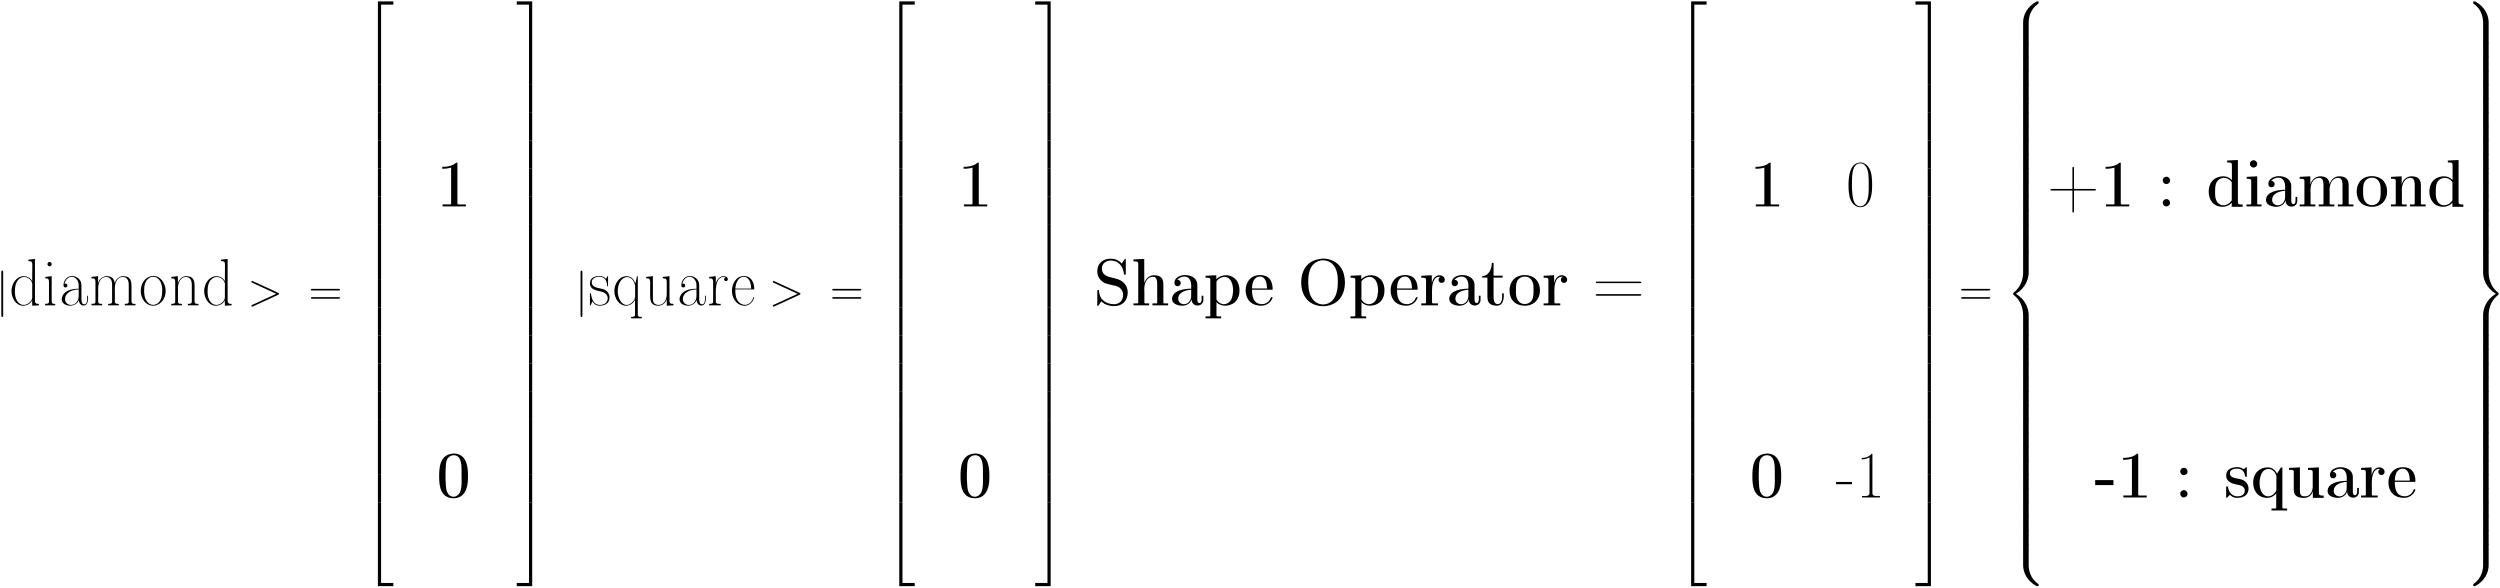 <?xml version="1.0" encoding="UTF-8"?>
<svg xmlns="http://www.w3.org/2000/svg" xmlns:xlink="http://www.w3.org/1999/xlink" width="1335pt" height="314pt" viewBox="0 0 1335 314" version="1.1">
<defs>
<g>
<symbol overflow="visible" id="glyph0-0">
<path style="stroke:none;" d="M 3.938 -17.688 C 3.938 -18.141 3.938 -18.578 3.438 -18.578 C 2.953 -18.578 2.953 -18.141 2.953 -17.688 L 2.953 5.297 C 2.953 5.75 2.953 6.188 3.438 6.188 C 3.938 6.188 3.938 5.75 3.938 5.297 Z M 3.938 -17.688 "/>
</symbol>
<symbol overflow="visible" id="glyph1-0">
<path style="stroke:none;" d="M 10.5 -24.422 L 10.5 -23.641 L 10.891 -23.641 C 12 -23.641 12.609 -23.312 12.609 -21.953 L 12.562 -12.859 C 11.891 -14.5 9.859 -15.609 8.141 -15.609 C 3.969 -15.609 1.5 -11.391 1.5 -7.641 C 1.5 -4.109 3.641 -0.078 7.469 0.172 L 7.781 0.172 C 9.719 0.172 11.812 -1 12.531 -2.75 L 12.562 0.172 L 16.141 -0.031 L 16.141 -0.828 L 15.703 -0.828 C 14.531 -0.828 14.031 -1.25 14.031 -2.5 L 14.031 -24.812 Z M 3.328 -6.859 L 3.328 -7.391 C 3.328 -9.859 3.672 -12.781 5.891 -14.359 C 6.641 -14.891 7.5 -15.172 8.359 -15.172 C 10.391 -15.172 12.609 -13.25 12.609 -11.172 C 12.609 -10.781 12.562 -10.359 12.562 -9.969 L 12.562 -4.219 C 12.562 -2.281 10.109 -0.25 8.031 -0.25 C 5.281 -0.25 3.781 -3.031 3.469 -5.391 C 3.391 -5.891 3.391 -6.359 3.328 -6.859 Z M 3.328 -6.859 "/>
</symbol>
<symbol overflow="visible" id="glyph1-1">
<path style="stroke:none;" d="M 1.828 -15.203 L 1.828 -14.422 L 2 -14.422 C 3.141 -14.422 3.781 -14.25 3.781 -12.531 L 3.781 -2.031 C 3.781 -0.891 2.969 -0.828 1.719 -0.828 L 1.719 -0.031 L 7.109 -0.031 L 7.109 -0.828 L 6.641 -0.828 C 5.891 -0.828 5.219 -0.891 5.219 -2.109 L 5.219 -15.609 Z M 3.891 -23.141 C 3.328 -23.141 2.969 -22.5 2.969 -22.031 C 2.969 -21.5 3.391 -20.844 4.062 -20.844 C 4.781 -20.844 5.219 -21.453 5.219 -22 C 5.219 -22.531 4.781 -23.172 4.109 -23.172 C 4.031 -23.172 3.969 -23.141 3.891 -23.141 Z M 3.891 -23.141 "/>
</symbol>
<symbol overflow="visible" id="glyph1-2">
<path style="stroke:none;" d="M 3.219 -11.531 C 3.672 -13.422 4.922 -15.281 7.109 -15.281 C 9.031 -15.281 10.422 -13.453 10.719 -11.703 C 10.781 -11.25 10.781 -10.75 10.781 -10.281 L 10.781 -8.891 C 7.359 -8.891 2.641 -8.109 1.781 -3.812 C 1.75 -3.609 1.75 -3.359 1.75 -3.141 C 1.75 -0.75 4.469 0.172 6.312 0.172 C 8.062 0.172 10.359 -0.969 10.812 -2.922 L 10.859 -2.922 C 10.859 -1.422 11.859 0.078 13.359 0.078 C 15.312 0.078 15.781 -2.031 15.781 -3.578 L 15.781 -5.172 L 15.312 -5.172 L 15.312 -3.359 C 15.312 -2.219 15.062 -0.578 13.781 -0.578 C 12.312 -0.578 12.25 -2.469 12.25 -3.422 L 12.25 -10.062 C 12.25 -10.953 12.203 -11.891 11.859 -12.75 C 11.109 -14.5 9.141 -15.703 7.219 -15.703 C 4.469 -15.703 2.672 -13.281 2.672 -10.641 C 2.672 -9.969 3.172 -9.562 3.75 -9.562 C 4.312 -9.562 4.781 -10.031 4.781 -10.609 C 4.781 -11.141 4.422 -11.641 3.75 -11.641 C 3.578 -11.641 3.391 -11.609 3.219 -11.531 Z M 10.781 -8.5 L 10.781 -5 C 10.781 -2.641 9.312 -0.422 6.859 -0.25 L 6.641 -0.25 C 5 -0.25 3.5 -1.531 3.5 -3.281 C 3.5 -7 7.609 -8.5 10.781 -8.5 Z M 10.781 -8.5 "/>
</symbol>
<symbol overflow="visible" id="glyph1-3">
<path style="stroke:none;" d="M 1.672 -15.203 L 1.672 -14.422 L 2.031 -14.422 C 3.172 -14.422 3.781 -14.172 3.781 -12.609 L 3.781 -2.031 C 3.781 -0.891 2.922 -0.828 1.672 -0.828 L 1.672 -0.031 L 7.359 -0.031 L 7.359 -0.828 L 6.859 -0.828 C 6.031 -0.828 5.25 -0.922 5.25 -2.031 L 5.25 -7 C 5.25 -7.641 5.219 -8.25 5.219 -8.891 C 5.219 -11.453 6.062 -15.172 9.562 -15.172 C 11.781 -15.172 12.672 -13.453 12.672 -10.812 L 12.672 -2.031 C 12.672 -0.891 11.812 -0.828 10.562 -0.828 L 10.562 -0.031 L 16.25 -0.031 L 16.25 -0.828 L 15.75 -0.828 C 14.922 -0.828 14.141 -0.922 14.141 -2.031 L 14.141 -7 C 14.141 -7.641 14.109 -8.25 14.109 -8.891 C 14.109 -11.453 14.953 -15.172 18.453 -15.172 C 20.672 -15.172 21.562 -13.453 21.562 -10.812 L 21.562 -2.031 C 21.562 -0.891 20.703 -0.828 19.453 -0.828 L 19.453 -0.031 L 25.141 -0.031 L 25.141 -0.828 L 24.562 -0.828 C 23.75 -0.828 23.031 -0.922 23.031 -2.172 L 23.031 -10.312 C 23.031 -12.703 22.641 -15.609 18.703 -15.609 C 16.5 -15.609 14.562 -14 14.141 -11.891 L 14.109 -11.891 C 13.781 -13.781 12.953 -15.609 9.812 -15.609 C 7.562 -15.609 5.562 -13.812 5.219 -11.75 L 5.172 -15.609 Z M 1.672 -15.203 "/>
</symbol>
<symbol overflow="visible" id="glyph1-4">
<path style="stroke:none;" d="M 7.531 -15.703 C 3.422 -15.203 1.328 -11.391 1.328 -7.672 C 1.328 -3.891 3.812 0.172 8.031 0.172 L 8.391 0.172 C 12.5 -0.328 14.641 -4.109 14.641 -7.719 C 14.641 -11.359 12.172 -15.75 8.031 -15.75 C 7.859 -15.75 7.719 -15.703 7.531 -15.703 Z M 3.141 -7.109 L 3.141 -7.672 C 3.141 -10.359 3.469 -13.359 6.219 -14.859 C 6.672 -15.062 7.219 -15.25 7.75 -15.281 L 8 -15.281 C 11.453 -15.281 12.812 -11.25 12.812 -8.359 C 12.812 -5.531 12.531 -1.5 8.969 -0.422 C 8.641 -0.359 8.312 -0.281 8 -0.281 C 5.359 -0.281 3.641 -2.922 3.328 -5.469 C 3.219 -6 3.219 -6.562 3.141 -7.109 Z M 3.141 -7.109 "/>
</symbol>
<symbol overflow="visible" id="glyph1-5">
<path style="stroke:none;" d="M 1.672 -15.203 L 1.672 -14.422 L 2.031 -14.422 C 3.172 -14.422 3.781 -14.172 3.781 -12.609 L 3.781 -2.031 C 3.781 -0.891 2.922 -0.828 1.672 -0.828 L 1.672 -0.031 L 7.359 -0.031 L 7.359 -0.828 L 6.859 -0.828 C 6.031 -0.828 5.25 -0.922 5.25 -2.031 L 5.25 -9.859 C 5.469 -12.281 6.719 -15.172 9.531 -15.172 C 11.781 -15.172 12.641 -13.391 12.641 -10.812 L 12.641 -2.031 C 12.641 -0.891 11.781 -0.828 10.531 -0.828 L 10.531 -0.031 L 16.203 -0.031 L 16.203 -0.828 L 15.641 -0.828 C 14.812 -0.828 14.109 -0.922 14.109 -2.172 L 14.109 -10.469 C 14.109 -12.75 13.672 -15.609 9.812 -15.609 C 7.891 -15.609 6.562 -14.562 5.719 -13.031 C 5.5 -12.641 5.281 -12.203 5.219 -11.781 L 5.172 -15.609 Z M 1.672 -15.203 "/>
</symbol>
<symbol overflow="visible" id="glyph1-6">
<path style="stroke:none;" d="M 2.359 -2.141 C 3.219 -0.781 4.359 0.172 6.281 0.172 C 8.641 0.172 11.531 -0.828 11.531 -4.25 C 11.531 -5.969 10.609 -7.531 8.922 -8.359 C 6.781 -9.422 3 -8.922 2.141 -11.609 C 2.078 -11.812 2.031 -12.062 2.031 -12.312 C 2.031 -14.422 4.172 -15.312 6.109 -15.312 C 8.172 -15.312 9.969 -14.141 10.25 -10.781 C 10.281 -10.609 10.25 -10.141 10.5 -10.141 C 10.719 -10.141 10.75 -10.312 10.75 -10.531 L 10.75 -15.359 C 10.75 -15.5 10.75 -15.672 10.609 -15.672 C 10.422 -15.672 9.859 -14.672 9.672 -14.141 C 8.719 -15.172 7.672 -15.703 6.25 -15.703 C 4.062 -15.703 1.078 -15 1.078 -11.75 C 1.078 -7.922 5.75 -7.922 7.859 -7.172 C 9.312 -6.672 10.562 -5.422 10.562 -3.812 L 10.562 -3.75 C 10.5 -1.5 8.75 -0.25 6.359 -0.25 C 3.031 -0.25 2.078 -3.359 1.641 -5.922 C 1.609 -6.141 1.609 -6.562 1.328 -6.562 C 1.109 -6.562 1.078 -6.422 1.078 -6.25 L 1.078 -0.141 C 1.078 -0.031 1.078 0.109 1.172 0.141 L 1.219 0.141 C 1.469 0.141 2.078 -1.422 2.359 -2.141 Z M 2.359 -2.141 "/>
</symbol>
<symbol overflow="visible" id="glyph1-7">
<path style="stroke:none;" d="M 12.531 -3.078 L 12.562 4.859 C 12.562 5.922 12.109 6.141 10.469 6.141 L 10.469 6.922 L 16.141 6.922 L 16.141 6.141 L 15.562 6.141 C 14.812 6.141 14.031 6.031 14.031 4.969 L 14.031 -15.609 L 13.672 -15.562 L 13.531 -15.312 L 12.75 -11.781 C 11.922 -13.641 10.812 -15.609 8.031 -15.609 C 4 -15.609 1.5 -11.359 1.5 -7.672 C 1.5 -3.859 3.969 0.172 7.859 0.172 C 9.781 0.172 11.922 -1.281 12.531 -3.078 Z M 3.328 -7.062 L 3.328 -7.5 C 3.328 -10.281 4.25 -13.859 7.281 -14.953 C 7.562 -15.062 7.891 -15.141 8.219 -15.141 L 8.359 -15.141 C 10.781 -15.141 12.281 -12.609 12.609 -10.5 L 12.609 -4.859 C 12.609 -2.609 10.5 -0.828 8.969 -0.359 C 8.609 -0.281 8.219 -0.25 7.859 -0.25 C 5.359 -0.422 3.859 -3.359 3.5 -5.719 C 3.391 -6.172 3.391 -6.609 3.328 -7.062 Z M 3.328 -7.062 "/>
</symbol>
<symbol overflow="visible" id="glyph1-8">
<path style="stroke:none;" d="M 1.672 -15.203 L 1.672 -14.422 L 2 -14.422 C 3.172 -14.422 3.812 -14.25 3.812 -12.141 C 3.812 -11.672 3.781 -11.203 3.781 -10.75 L 3.781 -5.031 C 3.781 -2.469 4.25 0.172 8.141 0.172 C 10.359 0.172 12.109 -1.359 12.641 -3.391 L 12.672 0.172 L 16.203 -0.031 L 16.203 -0.828 L 15.859 -0.828 C 14.922 -0.828 14.109 -0.922 14.109 -2.422 L 14.109 -15.609 L 10.531 -15.203 L 10.531 -14.422 L 10.922 -14.422 C 12.141 -14.422 12.641 -14.031 12.641 -12.562 L 12.641 -6 C 12.641 -3.391 11.391 -0.25 8.312 -0.25 C 7.359 -0.25 6.312 -0.578 5.75 -1.391 C 5.281 -2.031 5.25 -2.922 5.25 -3.75 L 5.25 -15.609 Z M 1.672 -15.203 "/>
</symbol>
<symbol overflow="visible" id="glyph1-9">
<path style="stroke:none;" d="M 1.609 -15.203 L 1.609 -14.422 L 1.969 -14.422 C 3.109 -14.422 3.719 -14.172 3.719 -12.609 L 3.719 -2.031 C 3.719 -0.891 2.859 -0.828 1.609 -0.828 L 1.609 -0.031 L 7.75 -0.031 L 7.75 -0.828 L 7.031 -0.828 C 6 -0.828 5.141 -0.922 5.141 -2.281 L 5.141 -7.5 C 5.141 -10.531 5.781 -15.172 9.25 -15.172 C 9.641 -15.172 10.031 -15.062 10.391 -14.922 C 9.969 -14.75 9.609 -14.453 9.609 -13.953 C 9.609 -13.453 10 -12.953 10.609 -12.953 C 11.141 -12.953 11.562 -13.422 11.562 -13.953 C 11.562 -15.141 10.25 -15.609 9.281 -15.609 C 7.109 -15.609 5.469 -13.5 5.141 -11.531 L 5.109 -15.609 Z M 1.609 -15.203 "/>
</symbol>
<symbol overflow="visible" id="glyph1-10">
<path style="stroke:none;" d="M 3.141 -8.531 L 12.531 -8.531 C 12.609 -8.531 12.75 -8.5 12.891 -8.5 C 13.141 -8.5 13.25 -8.641 13.25 -8.859 C 13.25 -12.031 11.703 -15.703 7.719 -15.703 C 3.422 -15.703 1.328 -11.312 1.328 -7.812 C 1.328 -4.312 3.281 -0.359 7.531 0.172 C 7.672 0.172 7.812 0.219 7.969 0.219 C 10.422 0.219 12.312 -1.5 13.141 -3.812 C 13.172 -3.922 13.203 -4.062 13.203 -4.172 C 13.203 -4.281 13.172 -4.391 13.031 -4.391 C 12.672 -4.391 12.641 -3.812 12.531 -3.5 C 11.812 -1.781 10.281 -0.281 8.281 -0.281 C 6.781 -0.281 5.359 -1.141 4.531 -2.359 C 3.219 -4.141 3.141 -6.422 3.141 -8.531 Z M 3.172 -8.969 C 3.25 -11.75 4.641 -15.281 7.641 -15.281 C 10.141 -15.281 11.203 -12.641 11.5 -10.562 C 11.531 -10.031 11.531 -9.5 11.609 -8.969 Z M 3.172 -8.969 "/>
</symbol>
<symbol overflow="visible" id="glyph1-11">
<path style="stroke:none;" d="M 7.562 -23.453 C 2.531 -22.891 1.672 -16.609 1.672 -11.422 C 1.672 -8.281 1.859 -4.531 3.641 -2 C 4.641 -0.609 6.219 0.391 7.922 0.391 C 10.781 0.391 12.609 -1.859 13.422 -4.391 C 14.172 -6.719 14.281 -9.141 14.281 -11.531 C 14.281 -14.75 14.141 -18.75 12.172 -21.281 C 11.172 -22.562 9.641 -23.5 8 -23.5 C 7.859 -23.5 7.719 -23.453 7.562 -23.453 Z M 3.5 -9.5 L 3.5 -12.781 C 3.5 -17 3.719 -23.031 8 -23.031 C 10.953 -23.031 12 -19.641 12.281 -17.141 C 12.422 -15.531 12.453 -13.953 12.453 -12.359 L 12.453 -9.812 C 12.453 -7.141 12.312 -4.312 11.172 -2.219 C 10.531 -1.078 9.359 -0.078 8 -0.078 L 7.781 -0.078 C 3.672 -0.578 3.891 -5.891 3.5 -9.5 Z M 3.5 -9.5 "/>
</symbol>
<symbol overflow="visible" id="glyph1-12">
<path style="stroke:none;" d="M 0.359 -8.312 L 0.359 -7.109 L 8.859 -7.109 L 8.859 -8.312 Z M 0.359 -8.312 "/>
</symbol>
<symbol overflow="visible" id="glyph1-13">
<path style="stroke:none;" d="M 3.391 -20.344 C 3.891 -20.422 4.422 -20.422 4.922 -20.5 C 5.891 -20.672 6.75 -21 7.562 -21.5 L 7.562 -2.359 C 7.562 -1 6.359 -0.781 5.109 -0.781 C 4.562 -0.781 4.031 -0.828 3.578 -0.828 L 3.578 -0.031 L 13.109 -0.031 L 13.109 -0.828 C 12.609 -0.828 12.062 -0.781 11.531 -0.781 C 10.25 -0.781 9.109 -1 9.109 -2.359 L 9.109 -23.141 C 9.109 -23.25 9.062 -23.422 8.969 -23.422 C 8.672 -23.422 8.062 -22.672 7.672 -22.391 C 6.609 -21.641 5.219 -21.172 3.969 -21.172 L 3.75 -21.172 C 3.531 -21.172 3.391 -21.141 3.391 -20.891 Z M 3.391 -20.344 "/>
</symbol>
<symbol overflow="visible" id="glyph2-0">
<path style="stroke:none;" d="M 16.328 -5.656 C 16.797 -5.875 16.828 -6.016 16.828 -6.188 C 16.828 -6.344 16.781 -6.516 16.328 -6.719 L 2.922 -12.891 C 2.609 -13.031 2.547 -13.062 2.5 -13.062 C 2.203 -13.062 2.031 -12.812 2.031 -12.609 C 2.031 -12.312 2.234 -12.219 2.547 -12.062 L 15.297 -6.188 L 2.531 -0.297 C 2.031 -0.078 2.031 0.094 2.031 0.25 C 2.031 0.453 2.203 0.688 2.5 0.688 C 2.547 0.688 2.578 0.672 2.922 0.516 Z M 16.328 -5.656 "/>
</symbol>
<symbol overflow="visible" id="glyph3-0">
<path style="stroke:none;" d="M 15.938 -7.953 C 16.312 -7.953 16.672 -7.953 16.672 -8.375 C 16.672 -8.828 16.25 -8.828 15.828 -8.828 L 1.984 -8.828 C 1.562 -8.828 1.141 -8.828 1.141 -8.375 C 1.141 -7.953 1.516 -7.953 1.891 -7.953 Z M 15.828 -3.547 C 16.25 -3.547 16.672 -3.547 16.672 -3.984 C 16.672 -4.406 16.312 -4.406 15.938 -4.406 L 1.891 -4.406 C 1.516 -4.406 1.141 -4.406 1.141 -3.984 C 1.141 -3.547 1.562 -3.547 1.984 -3.547 Z M 15.828 -3.547 "/>
</symbol>
<symbol overflow="visible" id="glyph4-0">
<path style="stroke:none;" d="M 8.078 43.609 L 9.781 43.609 L 9.781 0.75 L 16.328 0.75 L 16.328 -0.969 L 8.078 -0.969 Z M 8.078 43.609 "/>
</symbol>
<symbol overflow="visible" id="glyph4-1">
<path style="stroke:none;" d="M 8.078 14.891 L 9.781 14.891 L 9.781 -0.031 L 8.078 -0.031 Z M 8.078 14.891 "/>
</symbol>
<symbol overflow="visible" id="glyph4-2">
<path style="stroke:none;" d="M 8.078 43.594 L 16.328 43.594 L 16.328 41.875 L 9.781 41.875 L 9.781 -0.984 L 8.078 -0.984 Z M 8.078 43.594 "/>
</symbol>
<symbol overflow="visible" id="glyph4-3">
<path style="stroke:none;" d="M 6.719 43.609 L 8.422 43.609 L 8.422 -0.969 L 0.172 -0.969 L 0.172 0.75 L 6.719 0.75 Z M 6.719 43.609 "/>
</symbol>
<symbol overflow="visible" id="glyph4-4">
<path style="stroke:none;" d="M 6.719 14.891 L 8.422 14.891 L 8.422 -0.031 L 6.719 -0.031 Z M 6.719 14.891 "/>
</symbol>
<symbol overflow="visible" id="glyph4-5">
<path style="stroke:none;" d="M 6.719 41.875 L 0.172 41.875 L 0.172 43.594 L 8.422 43.594 L 8.422 -0.984 L 6.719 -0.984 Z M 6.719 41.875 "/>
</symbol>
<symbol overflow="visible" id="glyph4-6">
<path style="stroke:none;" d="M 12.484 11.219 C 12.484 9.188 13.031 4.453 17.453 1.344 C 17.766 1.094 17.797 1.062 17.797 0.625 C 17.797 0.047 17.766 0.031 17.156 0.031 L 16.75 0.031 C 11.422 2.906 9.516 7.578 9.516 11.219 L 9.516 21.875 C 9.516 22.531 9.547 22.547 10.203 22.547 L 11.797 22.547 C 12.469 22.547 12.484 22.531 12.484 21.875 Z M 12.484 11.219 "/>
</symbol>
<symbol overflow="visible" id="glyph4-7">
<path style="stroke:none;" d="M 12.484 0.422 C 12.484 -0.219 12.469 -0.25 11.797 -0.25 L 10.203 -0.25 C 9.547 -0.25 9.516 -0.219 9.516 0.422 L 9.516 7.016 C 9.516 7.656 9.547 7.688 10.203 7.688 L 11.797 7.688 C 12.469 7.688 12.484 7.656 12.484 7.016 Z M 12.484 0.422 "/>
</symbol>
<symbol overflow="visible" id="glyph4-8">
<path style="stroke:none;" d="M 9.516 44.188 C 9.516 44.828 9.547 44.859 10.203 44.859 L 11.797 44.859 C 12.469 44.859 12.484 44.828 12.484 44.188 L 12.484 33.734 C 12.484 30.734 11.219 25.672 5.672 22.297 C 11.281 18.906 12.484 13.797 12.484 10.875 L 12.484 0.422 C 12.484 -0.219 12.469 -0.25 11.797 -0.25 L 10.203 -0.25 C 9.547 -0.25 9.516 -0.219 9.516 0.422 L 9.516 10.906 C 9.516 12.984 9.062 18.141 4.516 21.609 C 4.234 21.828 4.219 21.859 4.219 22.297 C 4.219 22.75 4.234 22.781 4.516 23 C 5.156 23.5 6.859 24.812 8.047 27.312 C 9.016 29.297 9.516 31.5 9.516 33.703 Z M 9.516 44.188 "/>
</symbol>
<symbol overflow="visible" id="glyph4-9">
<path style="stroke:none;" d="M 17.156 22.281 C 17.766 22.281 17.797 22.25 17.797 21.688 C 17.797 21.234 17.766 21.219 17.672 21.141 C 16.906 20.562 15.109 19.297 13.953 17.031 C 12.984 15.141 12.484 13.234 12.484 11.078 L 12.484 0.422 C 12.484 -0.219 12.469 -0.25 11.797 -0.25 L 10.203 -0.25 C 9.547 -0.25 9.516 -0.219 9.516 0.422 L 9.516 11.078 C 9.516 14.75 11.422 19.422 16.75 22.281 Z M 17.156 22.281 "/>
</symbol>
<symbol overflow="visible" id="glyph4-10">
<path style="stroke:none;" d="M 9.516 21.875 C 9.516 22.531 9.547 22.547 10.203 22.547 L 11.797 22.547 C 12.469 22.547 12.484 22.531 12.484 21.875 L 12.484 11.219 C 12.484 7.578 10.578 2.906 5.25 0.031 L 4.875 0.031 C 4.234 0.031 4.219 0.047 4.219 0.625 C 4.219 1.062 4.234 1.094 4.344 1.172 C 5.109 1.734 6.891 3 8.047 5.281 C 8.719 6.609 9.516 8.547 9.516 11.219 Z M 9.516 21.875 "/>
</symbol>
<symbol overflow="visible" id="glyph4-11">
<path style="stroke:none;" d="M 12.484 33.703 C 12.484 31.625 12.938 26.469 17.5 23 C 17.766 22.781 17.797 22.75 17.797 22.297 C 17.797 21.859 17.766 21.828 17.5 21.609 C 16.844 21.109 15.141 19.797 13.953 17.297 C 12.984 15.312 12.484 13.109 12.484 10.906 L 12.484 0.422 C 12.484 -0.219 12.469 -0.25 11.797 -0.25 L 10.203 -0.25 C 9.547 -0.25 9.516 -0.219 9.516 0.422 L 9.516 10.875 C 9.516 13.875 10.781 18.938 16.328 22.297 C 10.734 25.703 9.516 30.797 9.516 33.734 L 9.516 44.188 C 9.516 44.828 9.547 44.859 10.203 44.859 L 11.797 44.859 C 12.469 44.859 12.484 44.828 12.484 44.188 Z M 12.484 33.703 "/>
</symbol>
<symbol overflow="visible" id="glyph4-12">
<path style="stroke:none;" d="M 9.516 11.078 C 9.516 13.234 8.922 17.891 4.562 20.969 C 4.234 21.219 4.219 21.234 4.219 21.688 C 4.219 22.25 4.234 22.281 4.875 22.281 L 5.25 22.281 C 10.609 19.406 12.484 14.719 12.484 11.078 L 12.484 0.422 C 12.484 -0.219 12.469 -0.25 11.797 -0.25 L 10.203 -0.25 C 9.547 -0.25 9.516 -0.219 9.516 0.422 Z M 9.516 11.078 "/>
</symbol>
<symbol overflow="visible" id="glyph5-0">
<path style="stroke:none;" d="M 3.078 -21.172 L 3.078 -20.141 C 4.672 -20.141 6.281 -20.281 7.812 -20.781 L 7.812 -1.609 L 7.75 -1.219 L 7.391 -1.109 L 3.25 -1.109 L 3.25 -0.031 L 15.703 -0.031 L 15.703 -1.078 L 11.891 -1.078 C 11.5 -1.078 11.172 -1.141 11.172 -1.578 L 11.172 -23 C 11.172 -23.172 11.172 -23.453 10.922 -23.453 C 10.391 -23.453 9.75 -22.703 9.172 -22.422 C 7.312 -21.422 5.172 -21.172 3.078 -21.172 Z M 3.078 -21.172 "/>
</symbol>
<symbol overflow="visible" id="glyph5-1">
<path style="stroke:none;" d="M 8.562 -23.453 C 1.672 -22.703 1.422 -15.891 1.422 -11.062 C 1.422 -6.781 1.891 0.391 9.172 0.391 C 14.562 0.391 16.812 -4.359 16.812 -10.281 L 16.812 -12.359 C 16.812 -17.172 15.609 -23.5 9.219 -23.5 C 9 -23.5 8.781 -23.5 8.562 -23.453 Z M 4.859 -9.219 C 4.812 -9.5 4.812 -9.781 4.812 -10.062 C 4.812 -12.25 4.812 -14.422 4.969 -16.609 C 5.031 -18 5.141 -19.562 5.891 -20.781 C 6.641 -21.922 7.891 -22.594 9.172 -22.594 C 13.062 -22.594 13.391 -17.953 13.391 -14.422 L 13.391 -12.359 C 13.391 -11.359 13.422 -10.25 13.422 -9.109 C 13.422 -6.781 13.281 -4.359 12.5 -2.672 C 11.812 -1.422 10.531 -0.422 9.109 -0.422 L 9.031 -0.422 C 6.781 -0.422 5.5 -2.641 5.219 -4.609 C 4.922 -6.141 5 -7.672 4.859 -9.219 Z M 4.859 -9.219 "/>
</symbol>
<symbol overflow="visible" id="glyph5-2">
<path style="stroke:none;" d="M 4.141 -2.172 C 4.719 -1.719 5.219 -1.25 5.859 -0.859 C 7.422 0 9.312 0.391 11.109 0.391 C 13 0.391 14.922 -0.219 16.281 -1.578 C 17.609 -2.922 18.281 -4.891 18.281 -6.812 L 18.281 -6.891 C 18.281 -10.672 15.812 -13.312 12.031 -14.281 L 9.469 -14.922 C 7.172 -15.453 4.5 -16.391 4.5 -19.641 C 4.5 -22.531 6.812 -23.953 9.25 -23.953 C 13 -23.953 15.703 -21.312 16.25 -17 C 16.312 -16.703 16.25 -16.359 16.75 -16.359 C 17.062 -16.359 17.25 -16.422 17.25 -16.75 L 17.25 -24.562 C 17.25 -24.703 17.25 -24.891 17.109 -24.922 L 17 -24.922 C 16.672 -24.922 15.641 -23.203 15.109 -22.344 C 13.562 -24.141 11.453 -24.953 9.109 -24.953 C 5.641 -24.953 2.031 -23 2.031 -18.031 C 2.031 -15.312 3.75 -12.953 6.172 -11.859 C 6.859 -11.562 7.531 -11.422 8.25 -11.25 L 10.062 -10.812 C 11.062 -10.562 12.203 -10.391 13.109 -9.969 C 14.672 -9.172 15.812 -7.469 15.812 -5.672 C 15.812 -2.719 13.953 -0.641 11 -0.641 C 7.5 -0.641 3.812 -2.391 3.109 -6.469 C 3.031 -6.812 3 -7.219 2.969 -7.562 L 2.969 -7.812 C 2.969 -8.109 2.859 -8.219 2.531 -8.219 C 2.172 -8.219 2.031 -8.141 2.031 -7.812 L 2.031 -0.031 C 2.031 0.141 2.031 0.391 2.25 0.391 C 2.531 0.391 3.719 -1.328 4.141 -2.172 Z M 4.141 -2.172 "/>
</symbol>
<symbol overflow="visible" id="glyph5-3">
<path style="stroke:none;" d="M 1.031 -24.531 L 1.031 -23.5 L 1.922 -23.5 C 2.828 -23.5 3.578 -23.344 3.578 -22.203 L 3.578 -1.5 C 3.578 -1.078 3.172 -1.141 2.891 -1.078 L 1.031 -1.078 L 1.031 -0.031 L 9.391 -0.031 L 9.391 -1.078 L 7.469 -1.078 C 7.172 -1.078 6.859 -1.109 6.859 -1.531 L 6.859 -7.062 C 6.859 -7.672 6.812 -8.312 6.812 -8.922 C 6.812 -11.453 7.969 -15.281 11.5 -15.281 C 13.641 -15.281 13.703 -12.641 13.703 -11.25 L 13.703 -1.531 C 13.703 -1.109 13.391 -1.078 13.109 -1.078 L 11.172 -1.078 L 11.172 -0.031 L 19.531 -0.031 L 19.531 -1.078 L 17.609 -1.078 C 17.391 -1.109 17.062 -1.078 17 -1.359 L 17 -10.953 C 17 -12.062 16.922 -13.203 16.391 -14.172 C 15.453 -15.75 13.672 -16.109 11.953 -16.109 C 9.859 -16.109 8.141 -14.812 7.281 -13.031 C 7.109 -12.672 6.891 -12.281 6.812 -11.891 L 6.781 -24.812 L 2.969 -24.641 Z M 1.031 -24.531 "/>
</symbol>
<symbol overflow="visible" id="glyph5-4">
<path style="stroke:none;" d="M 4.031 -13.609 C 5.031 -14.703 6.391 -15.391 7.922 -15.391 C 10.391 -15.391 11.562 -13.281 11.562 -10.562 C 11.562 -10 11.531 -9.469 11.531 -8.922 C 7.531 -8.922 1.328 -7.891 1.328 -3.391 C 1.328 -0.75 4.562 0.172 6.891 0.172 C 8.781 0.172 11.25 -0.969 11.703 -3.219 L 11.75 -3.219 C 11.75 -1.141 13.25 0.078 15.031 0.078 C 16.562 0.078 17.812 -1.031 18.031 -2.531 L 18.031 -5.141 L 17.109 -5.141 L 17.109 -3.359 C 17.109 -2.5 16.953 -1.25 15.922 -1.25 C 14.891 -1.25 14.812 -2.672 14.812 -3.391 L 14.812 -11.312 C 14.5 -14.953 11.062 -16.203 8.219 -16.203 C 5.922 -16.203 2.578 -15 2.578 -12.031 C 2.578 -10.953 3.25 -10.25 4.281 -10.25 C 5.25 -10.25 5.969 -11 5.969 -11.953 C 5.969 -12.891 5.25 -13.641 4.312 -13.641 C 4.219 -13.641 4.141 -13.609 4.031 -13.609 Z M 11.531 -8.359 L 11.531 -5.062 C 11.531 -2.859 10.141 -0.719 7.75 -0.641 L 7.609 -0.641 C 6.062 -0.641 4.609 -1.828 4.609 -3.422 L 4.609 -3.5 C 4.609 -6.969 8.391 -8.172 11.531 -8.359 Z M 11.531 -8.359 "/>
</symbol>
<symbol overflow="visible" id="glyph5-5">
<path style="stroke:none;" d="M 0.922 -15.812 L 0.922 -14.781 L 1.75 -14.781 C 2.672 -14.781 3.5 -14.672 3.5 -13.562 C 3.5 -13.281 3.469 -13 3.469 -12.75 L 3.469 5.469 C 3.469 5.859 3.031 5.812 2.781 5.859 L 0.922 5.859 L 0.922 6.891 L 9.281 6.891 L 9.281 5.859 L 7.531 5.859 L 6.859 5.75 L 6.75 5.219 L 6.781 -1.828 C 7.641 -0.531 9.672 0.172 11.25 0.172 C 13.25 0.172 15.25 -0.469 16.703 -1.828 C 18.391 -3.391 19.062 -5.719 19.062 -7.969 C 19.062 -9.891 18.641 -11.891 17.422 -13.422 C 16.141 -15.062 14.109 -16.109 11.953 -16.109 L 11.859 -16.109 C 9.859 -16.109 8.062 -15.391 6.672 -14 L 6.672 -16.109 L 2.859 -15.922 Z M 15.609 -7.219 C 15.391 -4.75 14.859 -1.609 11.672 -0.75 C 11.359 -0.672 11.062 -0.641 10.781 -0.641 C 9.219 -0.641 7.719 -1.531 6.891 -2.891 C 6.75 -3.109 6.75 -3.359 6.75 -3.609 L 6.75 -12.641 C 6.812 -13.109 7.469 -13.703 7.922 -14.062 C 8.812 -14.781 9.969 -15.203 11.062 -15.203 C 14.609 -15.203 15.641 -11.031 15.641 -7.922 C 15.641 -7.672 15.641 -7.469 15.609 -7.219 Z M 15.609 -7.219 "/>
</symbol>
<symbol overflow="visible" id="glyph5-6">
<path style="stroke:none;" d="M 4.422 -8.359 L 14.609 -8.359 C 14.672 -8.359 14.859 -8.312 15 -8.312 C 15.281 -8.312 15.422 -8.422 15.422 -8.672 L 15.422 -8.859 C 15.422 -10.719 15.031 -12.703 13.781 -14.203 C 12.562 -15.672 10.672 -16.203 8.812 -16.203 C 3.609 -16.203 1 -12.312 1 -8.062 C 1 -5.891 1.641 -3.719 3.172 -2.109 C 4.781 -0.469 7.062 0.172 9.281 0.172 L 9.469 0.172 C 11.953 0.141 14.359 -1.391 15.281 -3.781 C 15.312 -3.891 15.391 -4.031 15.391 -4.172 C 15.391 -4.312 15.281 -4.422 15.141 -4.422 L 14.953 -4.422 C 14.359 -4.422 14.203 -3.5 13.922 -3 C 13.031 -1.578 11.5 -0.672 9.812 -0.672 C 4.891 -0.672 4.422 -5.141 4.422 -8.359 Z M 4.422 -9.031 C 4.422 -11.812 5.312 -15.391 8.672 -15.391 C 11.672 -15.391 12.391 -11.75 12.391 -9.031 Z M 4.422 -9.031 "/>
</symbol>
<symbol overflow="visible" id="glyph5-7">
<path style="stroke:none;" d="M 13 -24.953 C 10.25 -24.562 8.031 -24 6.031 -22.281 C 3.141 -19.812 2.031 -15.953 2.031 -12.25 C 2.031 -8.969 2.922 -5.609 5.141 -3.109 C 7.281 -0.719 10.531 0.422 13.703 0.422 C 16.5 0.422 19.562 -0.578 21.641 -2.469 C 24.312 -4.969 25.391 -8.641 25.391 -12.203 C 25.391 -15 24.781 -17.953 23.172 -20.281 C 21.031 -23.391 17.391 -25 13.641 -25 C 13.422 -25 13.203 -25 13 -24.953 Z M 5.812 -11.562 C 5.781 -11.812 5.781 -12.109 5.781 -12.359 C 5.781 -15.531 6.109 -19.641 8.672 -22.062 C 10.062 -23.391 11.891 -24.094 13.75 -24.094 C 15.609 -24.094 17.609 -23.312 18.922 -21.891 C 21.203 -19.453 21.594 -15.953 21.594 -12.781 C 21.594 -8.812 21.094 -3.922 17.312 -1.531 C 16.312 -0.922 15.203 -0.578 14.031 -0.5 L 13.75 -0.5 C 11.5 -0.5 9.281 -1.672 8 -3.531 C 6.812 -5.172 6.25 -7.172 6 -9.141 C 5.922 -9.969 5.922 -10.75 5.812 -11.562 Z M 5.812 -11.562 "/>
</symbol>
<symbol overflow="visible" id="glyph5-8">
<path style="stroke:none;" d="M 0.922 -15.812 L 0.922 -14.781 L 1.75 -14.781 C 2.641 -14.781 3.469 -14.672 3.469 -13.641 L 3.469 -1.609 C 3.469 -1.109 3.141 -1.078 2.859 -1.078 L 0.922 -1.078 L 0.922 -0.031 L 9.812 -0.031 L 9.812 -1.078 L 7.359 -1.078 C 7 -1.078 6.672 -1.078 6.672 -1.531 L 6.672 -5.109 C 6.672 -5.922 6.641 -6.781 6.641 -7.609 C 6.641 -10.562 7.109 -15.281 10.641 -15.281 C 10.781 -15.281 10.953 -15.25 11.109 -15.25 L 11.109 -15.203 C 10.469 -14.953 10.141 -14.312 10.141 -13.672 C 10.141 -12.75 10.859 -12 11.781 -12 C 12.891 -12 13.5 -12.812 13.5 -13.672 C 13.5 -15.203 12 -16.109 10.641 -16.109 C 8.25 -16.109 6.781 -13.703 6.562 -11.609 L 6.531 -16.109 L 2.828 -15.922 Z M 0.922 -15.812 "/>
</symbol>
<symbol overflow="visible" id="glyph5-9">
<path style="stroke:none;" d="M 5.781 -22.703 C 5.781 -19.922 4.391 -15.672 0.672 -15.672 L 0.672 -14.859 L 3.422 -14.859 L 3.422 -4.891 C 3.422 -3.812 3.5 -2.75 4.031 -1.781 C 4.922 -0.25 6.859 0.172 8.5 0.172 C 11.422 0.172 12.172 -2.75 12.172 -5.109 L 12.172 -6.391 L 11.25 -6.391 C 11.25 -5.891 11.281 -5.359 11.281 -4.812 C 11.281 -3.328 10.953 -0.672 8.969 -0.672 C 7 -0.672 6.719 -2.922 6.719 -4.531 L 6.719 -14.859 L 11.562 -14.859 L 11.562 -15.891 L 6.719 -15.891 L 6.719 -22.703 Z M 5.781 -22.703 "/>
</symbol>
<symbol overflow="visible" id="glyph5-10">
<path style="stroke:none;" d="M 8.531 -16.203 C 7 -16.031 5.531 -15.703 4.25 -14.812 C 2 -13.281 1 -10.562 1 -7.922 C 1 -5.781 1.641 -3.578 3.172 -2.031 C 4.719 -0.469 7 0.172 9.172 0.172 C 14 0.172 17.25 -3.25 17.25 -7.922 C 17.25 -9.812 16.781 -11.812 15.562 -13.359 C 14 -15.391 11.453 -16.203 8.922 -16.203 Z M 4.422 -6.75 L 4.422 -8.609 C 4.422 -10.469 4.469 -12.672 5.891 -14.109 C 6.75 -14.953 7.969 -15.391 9.141 -15.391 C 11.891 -15.391 13.422 -13.359 13.75 -10.641 C 13.812 -9.75 13.812 -8.859 13.812 -7.969 C 13.812 -6.062 13.812 -3.891 12.609 -2.328 C 11.75 -1.25 10.469 -0.719 9.141 -0.719 C 6.469 -0.719 4.781 -2.75 4.5 -5.672 C 4.469 -6.031 4.469 -6.391 4.422 -6.75 Z M 4.422 -6.75 "/>
</symbol>
<symbol overflow="visible" id="glyph5-11">
<path style="stroke:none;" d="M 2.281 -5.969 C 2.141 -5.891 2.031 -5.75 2.031 -5.609 C 2.031 -5.359 2.328 -5.172 2.531 -5.172 L 25.734 -5.172 C 25.984 -5.172 26.391 -5.281 26.391 -5.609 C 26.391 -5.922 26.094 -6.031 25.781 -6.031 C 25.594 -6.031 25.422 -6 25.281 -6 L 2.578 -6 C 2.469 -6 2.359 -6 2.281 -5.969 Z M 2.391 -12.672 C 2.172 -12.641 2.078 -12.453 2.078 -12.281 C 2.078 -12.109 2.172 -11.922 2.422 -11.891 L 25.781 -11.891 C 25.984 -11.891 26.391 -11.922 26.391 -12.25 C 26.391 -12.641 25.953 -12.703 25.594 -12.703 L 2.719 -12.703 C 2.609 -12.703 2.5 -12.703 2.391 -12.672 Z M 2.391 -12.672 "/>
</symbol>
<symbol overflow="visible" id="glyph5-12">
<path style="stroke:none;" d="M 13.812 -9.359 L 2.641 -9.359 C 2.359 -9.359 2.078 -9.281 2.078 -8.969 L 2.078 -8.922 C 2.078 -8.562 2.391 -8.531 2.672 -8.531 L 13.812 -8.531 L 13.812 2.641 C 13.812 2.922 13.859 3.25 14.203 3.25 L 14.25 3.25 C 14.562 3.25 14.641 2.969 14.641 2.672 L 14.641 -8.531 L 25.781 -8.531 C 26.062 -8.531 26.344 -8.609 26.344 -8.922 L 26.344 -8.969 C 26.344 -9.312 26.031 -9.359 25.734 -9.359 L 14.641 -9.359 L 14.641 -20.562 C 14.641 -20.844 14.562 -21.141 14.25 -21.141 L 14.203 -21.141 C 13.859 -21.141 13.812 -20.812 13.812 -20.531 Z M 13.812 -9.359 "/>
</symbol>
<symbol overflow="visible" id="glyph5-13">
<path style="stroke:none;" d="M 4.781 -15.859 C 3.859 -15.75 3.109 -14.891 3.109 -13.953 C 3.109 -13 3.891 -11.953 5 -11.953 C 5.969 -11.953 7.031 -12.672 7.031 -13.891 C 7.031 -14.859 6.25 -15.891 5.141 -15.891 C 5.031 -15.891 4.891 -15.859 4.781 -15.859 Z M 4.781 -3.922 C 3.859 -3.812 3.109 -2.969 3.109 -2.031 C 3.109 -1.078 3.891 -0.031 5 -0.031 C 5.969 -0.031 7.031 -0.75 7.031 -1.969 C 7.031 -2.922 6.25 -3.969 5.141 -3.969 C 5.031 -3.969 4.891 -3.922 4.781 -3.922 Z M 4.781 -3.922 "/>
</symbol>
<symbol overflow="visible" id="glyph5-14">
<path style="stroke:none;" d="M 11.062 -24.531 L 11.062 -23.5 L 11.891 -23.5 C 12.812 -23.5 13.609 -23.391 13.609 -22.25 L 13.609 -14.141 C 12.391 -15.359 10.891 -16.109 9.062 -16.109 C 6.75 -16.109 4.25 -15.172 2.828 -13.281 C 1.641 -11.75 1.219 -9.75 1.219 -7.891 C 1.219 -4.109 3.281 0.172 8.672 0.172 C 10.609 0.172 12.203 -0.641 13.531 -1.969 L 13.531 0.172 L 19.344 0.172 L 19.344 -1.078 L 18.453 -1.078 C 17.562 -1.078 16.812 -1.172 16.812 -2.328 L 16.812 -24.812 L 13 -24.641 Z M 4.641 -6.5 L 4.641 -8.359 C 4.641 -10.469 4.781 -12.891 6.609 -14.312 C 7.422 -14.953 8.469 -15.281 9.469 -15.281 C 10.953 -15.281 12.25 -14.609 13.25 -13.359 C 13.359 -13.172 13.5 -13.031 13.531 -12.812 L 13.531 -3.75 C 13.531 -3.5 13.531 -3.281 13.391 -3.078 C 12.422 -1.609 10.812 -0.641 9.109 -0.641 C 6.562 -0.641 5.109 -2.641 4.75 -5.141 C 4.719 -5.609 4.719 -6.031 4.641 -6.5 Z M 4.641 -6.5 "/>
</symbol>
<symbol overflow="visible" id="glyph5-15">
<path style="stroke:none;" d="M 1.219 -15.812 L 1.219 -14.781 L 1.922 -14.781 C 2.828 -14.781 3.609 -14.672 3.609 -13.609 L 3.609 -1.609 C 3.609 -1.109 3.281 -1.078 3 -1.078 L 1.078 -1.078 L 1.078 -0.031 L 9.109 -0.031 L 9.109 -1.078 L 7.469 -1.078 C 7.141 -1.078 6.812 -1.078 6.812 -1.609 L 6.812 -16.109 L 3.109 -15.922 Z M 4.562 -24.672 C 3.641 -24.531 2.891 -23.75 2.891 -22.75 C 2.891 -21.703 3.781 -20.781 4.859 -20.781 C 5.891 -20.781 6.812 -21.641 6.812 -22.75 C 6.812 -23.781 5.922 -24.703 4.859 -24.703 C 4.75 -24.703 4.672 -24.672 4.562 -24.672 Z M 4.562 -24.672 "/>
</symbol>
<symbol overflow="visible" id="glyph5-16">
<path style="stroke:none;" d="M 1.031 -15.812 L 1.031 -14.781 L 1.859 -14.781 C 2.75 -14.781 3.578 -14.672 3.578 -13.641 L 3.578 -1.609 C 3.578 -1.109 3.25 -1.078 2.969 -1.078 L 1.031 -1.078 L 1.031 -0.031 L 9.391 -0.031 L 9.391 -1.078 L 7.469 -1.078 C 7.172 -1.078 6.859 -1.109 6.859 -1.531 L 6.859 -7 C 6.859 -7.609 6.812 -8.25 6.812 -8.891 C 6.812 -11.422 7.812 -15.281 11.531 -15.281 C 13.703 -15.281 13.75 -12.5 13.75 -11.25 L 13.75 -1.531 C 13.75 -1.109 13.422 -1.078 13.141 -1.078 L 11.203 -1.078 L 11.203 -0.031 L 19.562 -0.031 L 19.562 -1.078 L 17.641 -1.078 C 17.359 -1.078 17.031 -1.109 17.031 -1.531 L 17.031 -7 C 17.031 -7.609 17 -8.25 17 -8.891 C 17 -11.422 18 -15.281 21.703 -15.281 C 23.891 -15.281 23.922 -12.5 23.922 -11.25 L 23.922 -1.531 C 23.922 -1.109 23.594 -1.078 23.312 -1.078 L 21.391 -1.078 L 21.391 -0.031 L 29.734 -0.031 L 29.734 -1.078 L 27.812 -1.078 C 27.594 -1.109 27.281 -1.078 27.203 -1.359 L 27.203 -10.719 C 27.203 -11.922 27.172 -13.172 26.562 -14.203 C 25.641 -15.75 23.844 -16.109 22.203 -16.109 C 20.062 -16.109 18.453 -14.891 17.5 -13.141 C 17.312 -12.781 17.109 -12.391 17.031 -11.953 L 17 -11.953 C 16.781 -14.812 14.922 -16.109 12.109 -16.109 C 9.469 -16.109 7.312 -14.172 6.75 -11.641 L 6.719 -16.109 L 2.969 -15.922 Z M 1.031 -15.812 "/>
</symbol>
<symbol overflow="visible" id="glyph5-17">
<path style="stroke:none;" d="M 1.031 -15.812 L 1.031 -14.781 L 1.859 -14.781 C 2.75 -14.781 3.578 -14.672 3.578 -13.641 L 3.578 -1.609 C 3.578 -1.109 3.25 -1.078 2.969 -1.078 L 1.031 -1.078 L 1.031 -0.031 L 9.391 -0.031 L 9.391 -1.078 L 7.469 -1.078 C 7.172 -1.078 6.859 -1.109 6.859 -1.531 L 6.859 -7.062 C 6.859 -7.672 6.812 -8.312 6.812 -8.922 C 6.812 -11.453 7.969 -15.281 11.5 -15.281 C 13.641 -15.281 13.703 -12.641 13.703 -11.25 L 13.703 -1.531 C 13.703 -1.109 13.391 -1.078 13.109 -1.078 L 11.172 -1.078 L 11.172 -0.031 L 19.531 -0.031 L 19.531 -1.078 L 17.609 -1.078 C 17.391 -1.109 17.062 -1.078 17 -1.359 L 17 -10.719 C 17 -11.922 16.953 -13.172 16.359 -14.203 C 15.422 -15.781 13.641 -16.109 11.953 -16.109 C 9.391 -16.109 7.109 -14 6.75 -11.641 L 6.719 -16.109 L 2.969 -15.922 Z M 1.031 -15.812 "/>
</symbol>
<symbol overflow="visible" id="glyph5-18">
<path style="stroke:none;" d="M 0.391 -9.312 L 0.391 -6.641 L 10.141 -6.641 L 10.141 -9.312 Z M 0.391 -9.312 "/>
</symbol>
<symbol overflow="visible" id="glyph5-19">
<path style="stroke:none;" d="M 6.391 -16.203 C 3.859 -15.953 1.219 -15 1.219 -11.703 C 1.219 -8.531 4.281 -7.391 6.969 -6.922 C 8.469 -6.641 11.172 -6.172 11.172 -3.672 C 11.172 -1.469 9.25 -0.641 7.312 -0.641 C 4.859 -0.641 2.75 -2.25 2.219 -5.531 C 2.109 -5.891 2.078 -5.969 1.641 -5.969 C 1.25 -5.969 1.219 -5.859 1.219 -5.609 L 1.219 -0.172 C 1.219 -0.031 1.25 0.141 1.391 0.141 L 1.469 0.141 C 1.922 0.141 2.75 -1.25 3.141 -1.359 L 3.172 -1.359 C 3.469 -1.359 4.281 -0.469 5.062 -0.172 C 5.781 0.078 6.531 0.172 7.281 0.172 C 10.359 0.172 13.172 -1.25 13.172 -4.75 C 13.172 -7.25 11.359 -9.219 8.922 -9.781 C 6.812 -10.312 3.219 -10.359 3.219 -12.891 C 3.219 -15.031 5.531 -15.422 6.969 -15.422 C 9.25 -15.422 10.812 -14.453 11.312 -11.531 C 11.312 -11.25 11.391 -11.031 11.75 -11.031 C 12.031 -11.031 12.25 -11.109 12.25 -11.391 L 12.25 -15.859 C 12.25 -16.031 12.203 -16.172 12 -16.172 C 11.531 -16.172 10.953 -15.203 10.609 -15.203 C 10.359 -15.203 9.719 -15.672 9.281 -15.859 C 8.531 -16.109 7.75 -16.25 6.969 -16.25 C 6.781 -16.25 6.562 -16.203 6.391 -16.203 Z M 6.391 -16.203 "/>
</symbol>
<symbol overflow="visible" id="glyph5-20">
<path style="stroke:none;" d="M 13.531 -2.172 L 13.531 5.219 L 13.422 5.75 L 12.75 5.859 L 11 5.859 L 11 6.891 L 19.344 6.891 L 19.344 5.859 L 17.5 5.859 C 17.203 5.781 16.812 5.891 16.812 5.391 L 16.812 -16.109 L 16 -16.031 L 14 -12.812 C 12.953 -14.672 11.359 -16.109 9.031 -16.109 C 4.891 -16.109 1.219 -13.281 1.219 -7.891 C 1.219 -3.781 3.672 0.172 8.719 0.172 C 10.672 0.172 12.281 -0.719 13.531 -2.172 Z M 4.641 -7.219 L 4.641 -7.672 C 4.641 -10.531 5.5 -15.25 9.531 -15.25 C 11.75 -15.25 13.641 -12.891 13.641 -10.812 C 13.641 -10.391 13.609 -9.969 13.609 -9.531 L 13.609 -4.109 C 13.609 -3.719 13.453 -3.5 13.281 -3.172 C 12.422 -1.781 10.891 -0.641 9.25 -0.641 C 6.5 -0.641 5.172 -3.359 4.781 -5.719 C 4.719 -6.219 4.719 -6.719 4.641 -7.219 Z M 4.641 -7.219 "/>
</symbol>
<symbol overflow="visible" id="glyph5-21">
<path style="stroke:none;" d="M 1.031 -15.812 L 1.031 -14.781 L 1.922 -14.781 C 2.641 -14.781 3.5 -14.703 3.578 -13.891 L 3.578 -4.672 C 3.578 -3.609 3.641 -2.578 4.219 -1.641 C 5.172 -0.109 7.391 0.219 8.969 0.219 C 10.953 0.219 13.109 -0.859 13.75 -3.391 L 13.781 0.172 L 19.531 0.172 L 19.531 -1.078 L 18.703 -1.078 C 17.812 -1.078 17 -1.172 17 -2.25 L 17 -16.109 L 11.172 -15.812 L 11.172 -14.781 L 11.922 -14.781 C 12.891 -14.781 13.703 -14.672 13.703 -13.609 L 13.703 -5.359 C 13.5 -3.172 12.312 -0.641 9.641 -0.641 C 8.312 -0.641 7.062 -0.75 6.891 -2.891 C 6.859 -3.641 6.859 -4.359 6.859 -5.109 L 6.859 -16.109 L 3 -15.922 Z M 1.031 -15.812 "/>
</symbol>
</g>
</defs>
<g id="surface1">
<g style="fill:rgb(0%,0%,0%);fill-opacity:1;">
  <use xlink:href="#glyph0-0" x="-2.247" y="163.079"/>
</g>
<g style="fill:rgb(0%,0%,0%);fill-opacity:1;">
  <use xlink:href="#glyph1-0" x="4.638" y="163.079"/>
</g>
<g style="fill:rgb(0%,0%,0%);fill-opacity:1;">
  <use xlink:href="#glyph1-1" x="22.378" y="163.079"/>
</g>
<g style="fill:rgb(0%,0%,0%);fill-opacity:1;">
  <use xlink:href="#glyph1-2" x="31.232" y="163.079"/>
</g>
<g style="fill:rgb(0%,0%,0%);fill-opacity:1;">
  <use xlink:href="#glyph1-3" x="47.191" y="163.079"/>
</g>
<g style="fill:rgb(0%,0%,0%);fill-opacity:1;">
  <use xlink:href="#glyph1-4" x="73.825" y="163.079"/>
</g>
<g style="fill:rgb(0%,0%,0%);fill-opacity:1;">
  <use xlink:href="#glyph1-5" x="89.783" y="163.079"/>
</g>
<g style="fill:rgb(0%,0%,0%);fill-opacity:1;">
  <use xlink:href="#glyph1-0" x="107.523" y="163.079"/>
</g>
<g style="fill:rgb(0%,0%,0%);fill-opacity:1;">
  <use xlink:href="#glyph2-0" x="132.213" y="163.079"/>
</g>
<g style="fill:rgb(0%,0%,0%);fill-opacity:1;">
  <use xlink:href="#glyph3-0" x="164.865" y="163.079"/>
</g>
<g style="fill:rgb(0%,0%,0%);fill-opacity:1;">
  <use xlink:href="#glyph4-0" x="193.719" y="1.718"/>
</g>
<g style="fill:rgb(0%,0%,0%);fill-opacity:1;">
  <use xlink:href="#glyph4-1" x="193.719" y="45.341"/>
</g>
<g style="fill:rgb(0%,0%,0%);fill-opacity:1;">
  <use xlink:href="#glyph4-1" x="193.719" y="60.209"/>
</g>
<g style="fill:rgb(0%,0%,0%);fill-opacity:1;">
  <use xlink:href="#glyph4-1" x="193.719" y="75.086"/>
</g>
<g style="fill:rgb(0%,0%,0%);fill-opacity:1;">
  <use xlink:href="#glyph4-1" x="193.719" y="89.954"/>
</g>
<g style="fill:rgb(0%,0%,0%);fill-opacity:1;">
  <use xlink:href="#glyph4-1" x="193.719" y="104.831"/>
</g>
<g style="fill:rgb(0%,0%,0%);fill-opacity:1;">
  <use xlink:href="#glyph4-1" x="193.719" y="119.699"/>
</g>
<g style="fill:rgb(0%,0%,0%);fill-opacity:1;">
  <use xlink:href="#glyph4-1" x="193.719" y="134.576"/>
</g>
<g style="fill:rgb(0%,0%,0%);fill-opacity:1;">
  <use xlink:href="#glyph4-1" x="193.719" y="149.444"/>
</g>
<g style="fill:rgb(0%,0%,0%);fill-opacity:1;">
  <use xlink:href="#glyph4-1" x="193.719" y="164.321"/>
</g>
<g style="fill:rgb(0%,0%,0%);fill-opacity:1;">
  <use xlink:href="#glyph4-1" x="193.719" y="179.189"/>
</g>
<g style="fill:rgb(0%,0%,0%);fill-opacity:1;">
  <use xlink:href="#glyph4-1" x="193.719" y="194.066"/>
</g>
<g style="fill:rgb(0%,0%,0%);fill-opacity:1;">
  <use xlink:href="#glyph4-1" x="193.719" y="208.934"/>
</g>
<g style="fill:rgb(0%,0%,0%);fill-opacity:1;">
  <use xlink:href="#glyph4-1" x="193.719" y="223.811"/>
</g>
<g style="fill:rgb(0%,0%,0%);fill-opacity:1;">
  <use xlink:href="#glyph4-1" x="193.719" y="238.679"/>
</g>
<g style="fill:rgb(0%,0%,0%);fill-opacity:1;">
  <use xlink:href="#glyph4-1" x="193.719" y="253.556"/>
</g>
<g style="fill:rgb(0%,0%,0%);fill-opacity:1;">
  <use xlink:href="#glyph4-2" x="193.719" y="269.414"/>
</g>
<g style="fill:rgb(0%,0%,0%);fill-opacity:1;">
  <use xlink:href="#glyph5-0" x="233.085" y="110.258"/>
</g>
<g style="fill:rgb(0%,0%,0%);fill-opacity:1;">
  <use xlink:href="#glyph5-1" x="233.085" y="265.68"/>
</g>
<g style="fill:rgb(0%,0%,0%);fill-opacity:1;">
  <use xlink:href="#glyph4-3" x="275.772" y="1.718"/>
</g>
<g style="fill:rgb(0%,0%,0%);fill-opacity:1;">
  <use xlink:href="#glyph4-4" x="275.772" y="45.342"/>
</g>
<g style="fill:rgb(0%,0%,0%);fill-opacity:1;">
  <use xlink:href="#glyph4-4" x="275.772" y="60.209"/>
</g>
<g style="fill:rgb(0%,0%,0%);fill-opacity:1;">
  <use xlink:href="#glyph4-4" x="275.772" y="75.087"/>
</g>
<g style="fill:rgb(0%,0%,0%);fill-opacity:1;">
  <use xlink:href="#glyph4-4" x="275.772" y="89.954"/>
</g>
<g style="fill:rgb(0%,0%,0%);fill-opacity:1;">
  <use xlink:href="#glyph4-4" x="275.772" y="104.832"/>
</g>
<g style="fill:rgb(0%,0%,0%);fill-opacity:1;">
  <use xlink:href="#glyph4-4" x="275.772" y="119.7"/>
</g>
<g style="fill:rgb(0%,0%,0%);fill-opacity:1;">
  <use xlink:href="#glyph4-4" x="275.772" y="134.577"/>
</g>
<g style="fill:rgb(0%,0%,0%);fill-opacity:1;">
  <use xlink:href="#glyph4-4" x="275.772" y="149.445"/>
</g>
<g style="fill:rgb(0%,0%,0%);fill-opacity:1;">
  <use xlink:href="#glyph4-4" x="275.772" y="164.322"/>
</g>
<g style="fill:rgb(0%,0%,0%);fill-opacity:1;">
  <use xlink:href="#glyph4-4" x="275.772" y="179.19"/>
</g>
<g style="fill:rgb(0%,0%,0%);fill-opacity:1;">
  <use xlink:href="#glyph4-4" x="275.772" y="194.067"/>
</g>
<g style="fill:rgb(0%,0%,0%);fill-opacity:1;">
  <use xlink:href="#glyph4-4" x="275.772" y="208.935"/>
</g>
<g style="fill:rgb(0%,0%,0%);fill-opacity:1;">
  <use xlink:href="#glyph4-4" x="275.772" y="223.812"/>
</g>
<g style="fill:rgb(0%,0%,0%);fill-opacity:1;">
  <use xlink:href="#glyph4-4" x="275.772" y="238.68"/>
</g>
<g style="fill:rgb(0%,0%,0%);fill-opacity:1;">
  <use xlink:href="#glyph4-4" x="275.772" y="253.557"/>
</g>
<g style="fill:rgb(0%,0%,0%);fill-opacity:1;">
  <use xlink:href="#glyph4-5" x="275.772" y="269.415"/>
</g>
<g style="fill:rgb(0%,0%,0%);fill-opacity:1;">
  <use xlink:href="#glyph0-0" x="307.065" y="163.08"/>
</g>
<g style="fill:rgb(0%,0%,0%);fill-opacity:1;">
  <use xlink:href="#glyph1-6" x="313.95" y="163.08"/>
</g>
<g style="fill:rgb(0%,0%,0%);fill-opacity:1;">
  <use xlink:href="#glyph1-7" x="326.555" y="163.08"/>
</g>
<g style="fill:rgb(0%,0%,0%);fill-opacity:1;">
  <use xlink:href="#glyph1-8" x="343.4" y="163.08"/>
</g>
<g style="fill:rgb(0%,0%,0%);fill-opacity:1;">
  <use xlink:href="#glyph1-2" x="361.139" y="163.08"/>
</g>
<g style="fill:rgb(0%,0%,0%);fill-opacity:1;">
  <use xlink:href="#glyph1-9" x="377.098" y="163.08"/>
</g>
<g style="fill:rgb(0%,0%,0%);fill-opacity:1;">
  <use xlink:href="#glyph1-10" x="389.522" y="163.08"/>
</g>
<g style="fill:rgb(0%,0%,0%);fill-opacity:1;">
  <use xlink:href="#glyph2-0" x="410.628" y="163.08"/>
</g>
<g style="fill:rgb(0%,0%,0%);fill-opacity:1;">
  <use xlink:href="#glyph3-0" x="443.271" y="163.08"/>
</g>
<g style="fill:rgb(0%,0%,0%);fill-opacity:1;">
  <use xlink:href="#glyph4-0" x="472.134" y="1.719"/>
</g>
<g style="fill:rgb(0%,0%,0%);fill-opacity:1;">
  <use xlink:href="#glyph4-1" x="472.134" y="45.342"/>
</g>
<g style="fill:rgb(0%,0%,0%);fill-opacity:1;">
  <use xlink:href="#glyph4-1" x="472.134" y="60.21"/>
</g>
<g style="fill:rgb(0%,0%,0%);fill-opacity:1;">
  <use xlink:href="#glyph4-1" x="472.134" y="75.087"/>
</g>
<g style="fill:rgb(0%,0%,0%);fill-opacity:1;">
  <use xlink:href="#glyph4-1" x="472.134" y="89.955"/>
</g>
<g style="fill:rgb(0%,0%,0%);fill-opacity:1;">
  <use xlink:href="#glyph4-1" x="472.134" y="104.832"/>
</g>
<g style="fill:rgb(0%,0%,0%);fill-opacity:1;">
  <use xlink:href="#glyph4-1" x="472.134" y="119.7"/>
</g>
<g style="fill:rgb(0%,0%,0%);fill-opacity:1;">
  <use xlink:href="#glyph4-1" x="472.134" y="134.577"/>
</g>
<g style="fill:rgb(0%,0%,0%);fill-opacity:1;">
  <use xlink:href="#glyph4-1" x="472.134" y="149.445"/>
</g>
<g style="fill:rgb(0%,0%,0%);fill-opacity:1;">
  <use xlink:href="#glyph4-1" x="472.134" y="164.322"/>
</g>
<g style="fill:rgb(0%,0%,0%);fill-opacity:1;">
  <use xlink:href="#glyph4-1" x="472.134" y="179.19"/>
</g>
<g style="fill:rgb(0%,0%,0%);fill-opacity:1;">
  <use xlink:href="#glyph4-1" x="472.134" y="194.067"/>
</g>
<g style="fill:rgb(0%,0%,0%);fill-opacity:1;">
  <use xlink:href="#glyph4-1" x="472.134" y="208.935"/>
</g>
<g style="fill:rgb(0%,0%,0%);fill-opacity:1;">
  <use xlink:href="#glyph4-1" x="472.134" y="223.812"/>
</g>
<g style="fill:rgb(0%,0%,0%);fill-opacity:1;">
  <use xlink:href="#glyph4-1" x="472.134" y="238.68"/>
</g>
<g style="fill:rgb(0%,0%,0%);fill-opacity:1;">
  <use xlink:href="#glyph4-1" x="472.134" y="253.557"/>
</g>
<g style="fill:rgb(0%,0%,0%);fill-opacity:1;">
  <use xlink:href="#glyph4-2" x="472.134" y="269.416"/>
</g>
<g style="fill:rgb(0%,0%,0%);fill-opacity:1;">
  <use xlink:href="#glyph5-0" x="511.5" y="110.26"/>
</g>
<g style="fill:rgb(0%,0%,0%);fill-opacity:1;">
  <use xlink:href="#glyph5-1" x="511.5" y="265.68"/>
</g>
<g style="fill:rgb(0%,0%,0%);fill-opacity:1;">
  <use xlink:href="#glyph4-3" x="552.63" y="1.72"/>
</g>
<g style="fill:rgb(0%,0%,0%);fill-opacity:1;">
  <use xlink:href="#glyph4-4" x="552.63" y="45.343"/>
</g>
<g style="fill:rgb(0%,0%,0%);fill-opacity:1;">
  <use xlink:href="#glyph4-4" x="552.63" y="60.211"/>
</g>
<g style="fill:rgb(0%,0%,0%);fill-opacity:1;">
  <use xlink:href="#glyph4-4" x="552.63" y="75.088"/>
</g>
<g style="fill:rgb(0%,0%,0%);fill-opacity:1;">
  <use xlink:href="#glyph4-4" x="552.63" y="89.956"/>
</g>
<g style="fill:rgb(0%,0%,0%);fill-opacity:1;">
  <use xlink:href="#glyph4-4" x="552.63" y="104.832"/>
</g>
<g style="fill:rgb(0%,0%,0%);fill-opacity:1;">
  <use xlink:href="#glyph4-4" x="552.63" y="119.701"/>
</g>
<g style="fill:rgb(0%,0%,0%);fill-opacity:1;">
  <use xlink:href="#glyph4-4" x="552.63" y="134.578"/>
</g>
<g style="fill:rgb(0%,0%,0%);fill-opacity:1;">
  <use xlink:href="#glyph4-4" x="552.63" y="149.446"/>
</g>
<g style="fill:rgb(0%,0%,0%);fill-opacity:1;">
  <use xlink:href="#glyph4-4" x="552.63" y="164.323"/>
</g>
<g style="fill:rgb(0%,0%,0%);fill-opacity:1;">
  <use xlink:href="#glyph4-4" x="552.63" y="179.191"/>
</g>
<g style="fill:rgb(0%,0%,0%);fill-opacity:1;">
  <use xlink:href="#glyph4-4" x="552.63" y="194.068"/>
</g>
<g style="fill:rgb(0%,0%,0%);fill-opacity:1;">
  <use xlink:href="#glyph4-4" x="552.63" y="208.936"/>
</g>
<g style="fill:rgb(0%,0%,0%);fill-opacity:1;">
  <use xlink:href="#glyph4-4" x="552.63" y="223.813"/>
</g>
<g style="fill:rgb(0%,0%,0%);fill-opacity:1;">
  <use xlink:href="#glyph4-4" x="552.63" y="238.681"/>
</g>
<g style="fill:rgb(0%,0%,0%);fill-opacity:1;">
  <use xlink:href="#glyph4-4" x="552.63" y="253.558"/>
</g>
<g style="fill:rgb(0%,0%,0%);fill-opacity:1;">
  <use xlink:href="#glyph4-5" x="552.63" y="269.416"/>
</g>
<g style="fill:rgb(0%,0%,0%);fill-opacity:1;">
  <use xlink:href="#glyph5-2" x="583.923" y="163.081"/>
</g>
<g style="fill:rgb(0%,0%,0%);fill-opacity:1;">
  <use xlink:href="#glyph5-3" x="604.239" y="163.081"/>
</g>
<g style="fill:rgb(0%,0%,0%);fill-opacity:1;">
  <use xlink:href="#glyph5-4" x="624.554" y="163.081"/>
</g>
<g style="fill:rgb(0%,0%,0%);fill-opacity:1;">
  <use xlink:href="#glyph5-5" x="642.833" y="163.081"/>
</g>
<g style="fill:rgb(0%,0%,0%);fill-opacity:1;">
  <use xlink:href="#glyph5-6" x="664.166" y="163.081"/>
</g>
<g style="fill:rgb(0%,0%,0%);fill-opacity:1;">
  <use xlink:href="#glyph5-7" x="692.806" y="163.081"/>
</g>
<g style="fill:rgb(0%,0%,0%);fill-opacity:1;">
  <use xlink:href="#glyph5-5" x="720.255" y="163.081"/>
</g>
<g style="fill:rgb(0%,0%,0%);fill-opacity:1;">
  <use xlink:href="#glyph5-6" x="741.587" y="163.081"/>
</g>
<g style="fill:rgb(0%,0%,0%);fill-opacity:1;">
  <use xlink:href="#glyph5-8" x="758.041" y="163.081"/>
</g>
<g style="fill:rgb(0%,0%,0%);fill-opacity:1;">
  <use xlink:href="#glyph5-4" x="772.572" y="163.081"/>
</g>
<g style="fill:rgb(0%,0%,0%);fill-opacity:1;">
  <use xlink:href="#glyph5-9" x="790.852" y="163.081"/>
  <use xlink:href="#glyph5-10" x="805.094" y="163.081"/>
</g>
<g style="fill:rgb(0%,0%,0%);fill-opacity:1;">
  <use xlink:href="#glyph5-8" x="823.374" y="163.081"/>
</g>
<g style="fill:rgb(0%,0%,0%);fill-opacity:1;">
  <use xlink:href="#glyph5-11" x="850.082" y="163.081"/>
</g>
<g style="fill:rgb(0%,0%,0%);fill-opacity:1;">
  <use xlink:href="#glyph4-0" x="894.981" y="1.72"/>
</g>
<g style="fill:rgb(0%,0%,0%);fill-opacity:1;">
  <use xlink:href="#glyph4-1" x="894.981" y="45.343"/>
</g>
<g style="fill:rgb(0%,0%,0%);fill-opacity:1;">
  <use xlink:href="#glyph4-1" x="894.981" y="60.211"/>
</g>
<g style="fill:rgb(0%,0%,0%);fill-opacity:1;">
  <use xlink:href="#glyph4-1" x="894.981" y="75.088"/>
</g>
<g style="fill:rgb(0%,0%,0%);fill-opacity:1;">
  <use xlink:href="#glyph4-1" x="894.981" y="89.956"/>
</g>
<g style="fill:rgb(0%,0%,0%);fill-opacity:1;">
  <use xlink:href="#glyph4-1" x="894.981" y="104.833"/>
</g>
<g style="fill:rgb(0%,0%,0%);fill-opacity:1;">
  <use xlink:href="#glyph4-1" x="894.981" y="119.701"/>
</g>
<g style="fill:rgb(0%,0%,0%);fill-opacity:1;">
  <use xlink:href="#glyph4-1" x="894.981" y="134.578"/>
</g>
<g style="fill:rgb(0%,0%,0%);fill-opacity:1;">
  <use xlink:href="#glyph4-1" x="894.981" y="149.446"/>
</g>
<g style="fill:rgb(0%,0%,0%);fill-opacity:1;">
  <use xlink:href="#glyph4-1" x="894.981" y="164.323"/>
</g>
<g style="fill:rgb(0%,0%,0%);fill-opacity:1;">
  <use xlink:href="#glyph4-1" x="894.981" y="179.191"/>
</g>
<g style="fill:rgb(0%,0%,0%);fill-opacity:1;">
  <use xlink:href="#glyph4-1" x="894.981" y="194.068"/>
</g>
<g style="fill:rgb(0%,0%,0%);fill-opacity:1;">
  <use xlink:href="#glyph4-1" x="894.981" y="208.936"/>
</g>
<g style="fill:rgb(0%,0%,0%);fill-opacity:1;">
  <use xlink:href="#glyph4-1" x="894.981" y="223.813"/>
</g>
<g style="fill:rgb(0%,0%,0%);fill-opacity:1;">
  <use xlink:href="#glyph4-1" x="894.981" y="238.681"/>
</g>
<g style="fill:rgb(0%,0%,0%);fill-opacity:1;">
  <use xlink:href="#glyph4-1" x="894.981" y="253.558"/>
</g>
<g style="fill:rgb(0%,0%,0%);fill-opacity:1;">
  <use xlink:href="#glyph4-2" x="894.981" y="269.416"/>
</g>
<g style="fill:rgb(0%,0%,0%);fill-opacity:1;">
  <use xlink:href="#glyph5-0" x="934.347" y="110.26"/>
</g>
<g style="fill:rgb(0%,0%,0%);fill-opacity:1;">
  <use xlink:href="#glyph1-11" x="985.44" y="110.26"/>
</g>
<g style="fill:rgb(0%,0%,0%);fill-opacity:1;">
  <use xlink:href="#glyph5-1" x="934.347" y="265.682"/>
</g>
<g style="fill:rgb(0%,0%,0%);fill-opacity:1;">
  <use xlink:href="#glyph1-12" x="980.121" y="265.682"/>
</g>
<g style="fill:rgb(0%,0%,0%);fill-opacity:1;">
  <use xlink:href="#glyph1-13" x="990.756" y="265.682"/>
</g>
<g style="fill:rgb(0%,0%,0%);fill-opacity:1;">
  <use xlink:href="#glyph4-3" x="1022.691" y="1.72"/>
</g>
<g style="fill:rgb(0%,0%,0%);fill-opacity:1;">
  <use xlink:href="#glyph4-4" x="1022.691" y="45.343"/>
</g>
<g style="fill:rgb(0%,0%,0%);fill-opacity:1;">
  <use xlink:href="#glyph4-4" x="1022.691" y="60.212"/>
</g>
<g style="fill:rgb(0%,0%,0%);fill-opacity:1;">
  <use xlink:href="#glyph4-4" x="1022.691" y="75.088"/>
</g>
<g style="fill:rgb(0%,0%,0%);fill-opacity:1;">
  <use xlink:href="#glyph4-4" x="1022.691" y="89.957"/>
</g>
<g style="fill:rgb(0%,0%,0%);fill-opacity:1;">
  <use xlink:href="#glyph4-4" x="1022.691" y="104.834"/>
</g>
<g style="fill:rgb(0%,0%,0%);fill-opacity:1;">
  <use xlink:href="#glyph4-4" x="1022.691" y="119.701"/>
</g>
<g style="fill:rgb(0%,0%,0%);fill-opacity:1;">
  <use xlink:href="#glyph4-4" x="1022.691" y="134.579"/>
</g>
<g style="fill:rgb(0%,0%,0%);fill-opacity:1;">
  <use xlink:href="#glyph4-4" x="1022.691" y="149.447"/>
</g>
<g style="fill:rgb(0%,0%,0%);fill-opacity:1;">
  <use xlink:href="#glyph4-4" x="1022.691" y="164.324"/>
</g>
<g style="fill:rgb(0%,0%,0%);fill-opacity:1;">
  <use xlink:href="#glyph4-4" x="1022.691" y="179.192"/>
</g>
<g style="fill:rgb(0%,0%,0%);fill-opacity:1;">
  <use xlink:href="#glyph4-4" x="1022.691" y="194.069"/>
</g>
<g style="fill:rgb(0%,0%,0%);fill-opacity:1;">
  <use xlink:href="#glyph4-4" x="1022.691" y="208.937"/>
</g>
<g style="fill:rgb(0%,0%,0%);fill-opacity:1;">
  <use xlink:href="#glyph4-4" x="1022.691" y="223.814"/>
</g>
<g style="fill:rgb(0%,0%,0%);fill-opacity:1;">
  <use xlink:href="#glyph4-4" x="1022.691" y="238.682"/>
</g>
<g style="fill:rgb(0%,0%,0%);fill-opacity:1;">
  <use xlink:href="#glyph4-4" x="1022.691" y="253.559"/>
</g>
<g style="fill:rgb(0%,0%,0%);fill-opacity:1;">
  <use xlink:href="#glyph4-5" x="1022.691" y="269.417"/>
</g>
<g style="fill:rgb(0%,0%,0%);fill-opacity:1;">
  <use xlink:href="#glyph3-0" x="1046.1" y="163.082"/>
</g>
<g style="fill:rgb(0%,0%,0%);fill-opacity:1;">
  <use xlink:href="#glyph4-6" x="1070.832" y="0.731"/>
</g>
<g style="fill:rgb(0%,0%,0%);fill-opacity:1;">
  <use xlink:href="#glyph4-7" x="1070.832" y="23.033"/>
</g>
<g style="fill:rgb(0%,0%,0%);fill-opacity:1;">
  <use xlink:href="#glyph4-7" x="1070.832" y="30.467"/>
</g>
<g style="fill:rgb(0%,0%,0%);fill-opacity:1;">
  <use xlink:href="#glyph4-7" x="1070.832" y="37.91"/>
</g>
<g style="fill:rgb(0%,0%,0%);fill-opacity:1;">
  <use xlink:href="#glyph4-7" x="1070.832" y="45.344"/>
</g>
<g style="fill:rgb(0%,0%,0%);fill-opacity:1;">
  <use xlink:href="#glyph4-7" x="1070.832" y="52.778"/>
</g>
<g style="fill:rgb(0%,0%,0%);fill-opacity:1;">
  <use xlink:href="#glyph4-7" x="1070.832" y="60.212"/>
</g>
<g style="fill:rgb(0%,0%,0%);fill-opacity:1;">
  <use xlink:href="#glyph4-7" x="1070.832" y="67.655"/>
</g>
<g style="fill:rgb(0%,0%,0%);fill-opacity:1;">
  <use xlink:href="#glyph4-7" x="1070.832" y="75.089"/>
</g>
<g style="fill:rgb(0%,0%,0%);fill-opacity:1;">
  <use xlink:href="#glyph4-7" x="1070.832" y="82.523"/>
</g>
<g style="fill:rgb(0%,0%,0%);fill-opacity:1;">
  <use xlink:href="#glyph4-7" x="1070.832" y="89.957"/>
</g>
<g style="fill:rgb(0%,0%,0%);fill-opacity:1;">
  <use xlink:href="#glyph4-7" x="1070.832" y="97.4"/>
</g>
<g style="fill:rgb(0%,0%,0%);fill-opacity:1;">
  <use xlink:href="#glyph4-7" x="1070.832" y="104.834"/>
</g>
<g style="fill:rgb(0%,0%,0%);fill-opacity:1;">
  <use xlink:href="#glyph4-7" x="1070.832" y="112.268"/>
</g>
<g style="fill:rgb(0%,0%,0%);fill-opacity:1;">
  <use xlink:href="#glyph4-7" x="1070.832" y="119.702"/>
</g>
<g style="fill:rgb(0%,0%,0%);fill-opacity:1;">
  <use xlink:href="#glyph4-7" x="1070.832" y="127.145"/>
</g>
<g style="fill:rgb(0%,0%,0%);fill-opacity:1;">
  <use xlink:href="#glyph4-8" x="1070.832" y="134.579"/>
</g>
<g style="fill:rgb(0%,0%,0%);fill-opacity:1;">
  <use xlink:href="#glyph4-7" x="1070.832" y="179.192"/>
</g>
<g style="fill:rgb(0%,0%,0%);fill-opacity:1;">
  <use xlink:href="#glyph4-7" x="1070.832" y="186.635"/>
</g>
<g style="fill:rgb(0%,0%,0%);fill-opacity:1;">
  <use xlink:href="#glyph4-7" x="1070.832" y="194.069"/>
</g>
<g style="fill:rgb(0%,0%,0%);fill-opacity:1;">
  <use xlink:href="#glyph4-7" x="1070.832" y="201.503"/>
</g>
<g style="fill:rgb(0%,0%,0%);fill-opacity:1;">
  <use xlink:href="#glyph4-7" x="1070.832" y="208.937"/>
</g>
<g style="fill:rgb(0%,0%,0%);fill-opacity:1;">
  <use xlink:href="#glyph4-7" x="1070.832" y="216.38"/>
</g>
<g style="fill:rgb(0%,0%,0%);fill-opacity:1;">
  <use xlink:href="#glyph4-7" x="1070.832" y="223.814"/>
</g>
<g style="fill:rgb(0%,0%,0%);fill-opacity:1;">
  <use xlink:href="#glyph4-7" x="1070.832" y="231.248"/>
</g>
<g style="fill:rgb(0%,0%,0%);fill-opacity:1;">
  <use xlink:href="#glyph4-7" x="1070.832" y="238.682"/>
</g>
<g style="fill:rgb(0%,0%,0%);fill-opacity:1;">
  <use xlink:href="#glyph4-7" x="1070.832" y="246.125"/>
</g>
<g style="fill:rgb(0%,0%,0%);fill-opacity:1;">
  <use xlink:href="#glyph4-7" x="1070.832" y="253.559"/>
</g>
<g style="fill:rgb(0%,0%,0%);fill-opacity:1;">
  <use xlink:href="#glyph4-7" x="1070.832" y="260.993"/>
</g>
<g style="fill:rgb(0%,0%,0%);fill-opacity:1;">
  <use xlink:href="#glyph4-7" x="1070.832" y="268.427"/>
</g>
<g style="fill:rgb(0%,0%,0%);fill-opacity:1;">
  <use xlink:href="#glyph4-7" x="1070.832" y="275.861"/>
</g>
<g style="fill:rgb(0%,0%,0%);fill-opacity:1;">
  <use xlink:href="#glyph4-7" x="1070.832" y="283.304"/>
</g>
<g style="fill:rgb(0%,0%,0%);fill-opacity:1;">
  <use xlink:href="#glyph4-9" x="1070.832" y="290.738"/>
</g>
<g style="fill:rgb(0%,0%,0%);fill-opacity:1;">
  <use xlink:href="#glyph5-12" x="1092.864" y="110.261"/>
</g>
<g style="fill:rgb(0%,0%,0%);fill-opacity:1;">
  <use xlink:href="#glyph5-0" x="1121.315" y="110.261"/>
</g>
<g style="fill:rgb(0%,0%,0%);fill-opacity:1;">
  <use xlink:href="#glyph5-13" x="1151.789" y="110.261"/>
</g>
<g style="fill:rgb(0%,0%,0%);fill-opacity:1;">
  <use xlink:href="#glyph5-14" x="1178.223" y="110.261"/>
</g>
<g style="fill:rgb(0%,0%,0%);fill-opacity:1;">
  <use xlink:href="#glyph5-15" x="1198.538" y="110.261"/>
</g>
<g style="fill:rgb(0%,0%,0%);fill-opacity:1;">
  <use xlink:href="#glyph5-4" x="1208.71" y="110.261"/>
</g>
<g style="fill:rgb(0%,0%,0%);fill-opacity:1;">
  <use xlink:href="#glyph5-16" x="1226.989" y="110.261"/>
</g>
<g style="fill:rgb(0%,0%,0%);fill-opacity:1;">
  <use xlink:href="#glyph5-10" x="1257.475" y="110.261"/>
</g>
<g style="fill:rgb(0%,0%,0%);fill-opacity:1;">
  <use xlink:href="#glyph5-17" x="1275.755" y="110.261"/>
</g>
<g style="fill:rgb(0%,0%,0%);fill-opacity:1;">
  <use xlink:href="#glyph5-14" x="1296.07" y="110.261"/>
</g>
<g style="fill:rgb(0%,0%,0%);fill-opacity:1;">
  <use xlink:href="#glyph5-18" x="1118.433" y="265.682"/>
</g>
<g style="fill:rgb(0%,0%,0%);fill-opacity:1;">
  <use xlink:href="#glyph5-0" x="1130.64" y="265.682"/>
</g>
<g style="fill:rgb(0%,0%,0%);fill-opacity:1;">
  <use xlink:href="#glyph5-13" x="1161.115" y="265.682"/>
</g>
<g style="fill:rgb(0%,0%,0%);fill-opacity:1;">
  <use xlink:href="#glyph5-19" x="1187.549" y="265.682"/>
</g>
<g style="fill:rgb(0%,0%,0%);fill-opacity:1;">
  <use xlink:href="#glyph5-20" x="1201.974" y="265.682"/>
</g>
<g style="fill:rgb(0%,0%,0%);fill-opacity:1;">
  <use xlink:href="#glyph5-21" x="1221.289" y="265.682"/>
</g>
<g style="fill:rgb(0%,0%,0%);fill-opacity:1;">
  <use xlink:href="#glyph5-4" x="1241.604" y="265.682"/>
</g>
<g style="fill:rgb(0%,0%,0%);fill-opacity:1;">
  <use xlink:href="#glyph5-8" x="1259.884" y="265.682"/>
</g>
<g style="fill:rgb(0%,0%,0%);fill-opacity:1;">
  <use xlink:href="#glyph5-6" x="1274.415" y="265.682"/>
</g>
<g style="fill:rgb(0%,0%,0%);fill-opacity:1;">
  <use xlink:href="#glyph4-10" x="1316.46" y="0.731"/>
</g>
<g style="fill:rgb(0%,0%,0%);fill-opacity:1;">
  <use xlink:href="#glyph4-7" x="1316.46" y="23.033"/>
</g>
<g style="fill:rgb(0%,0%,0%);fill-opacity:1;">
  <use xlink:href="#glyph4-7" x="1316.46" y="30.467"/>
</g>
<g style="fill:rgb(0%,0%,0%);fill-opacity:1;">
  <use xlink:href="#glyph4-7" x="1316.46" y="37.91"/>
</g>
<g style="fill:rgb(0%,0%,0%);fill-opacity:1;">
  <use xlink:href="#glyph4-7" x="1316.46" y="45.344"/>
</g>
<g style="fill:rgb(0%,0%,0%);fill-opacity:1;">
  <use xlink:href="#glyph4-7" x="1316.46" y="52.778"/>
</g>
<g style="fill:rgb(0%,0%,0%);fill-opacity:1;">
  <use xlink:href="#glyph4-7" x="1316.46" y="60.212"/>
</g>
<g style="fill:rgb(0%,0%,0%);fill-opacity:1;">
  <use xlink:href="#glyph4-7" x="1316.46" y="67.655"/>
</g>
<g style="fill:rgb(0%,0%,0%);fill-opacity:1;">
  <use xlink:href="#glyph4-7" x="1316.46" y="75.089"/>
</g>
<g style="fill:rgb(0%,0%,0%);fill-opacity:1;">
  <use xlink:href="#glyph4-7" x="1316.46" y="82.523"/>
</g>
<g style="fill:rgb(0%,0%,0%);fill-opacity:1;">
  <use xlink:href="#glyph4-7" x="1316.46" y="89.957"/>
</g>
<g style="fill:rgb(0%,0%,0%);fill-opacity:1;">
  <use xlink:href="#glyph4-7" x="1316.46" y="97.4"/>
</g>
<g style="fill:rgb(0%,0%,0%);fill-opacity:1;">
  <use xlink:href="#glyph4-7" x="1316.46" y="104.834"/>
</g>
<g style="fill:rgb(0%,0%,0%);fill-opacity:1;">
  <use xlink:href="#glyph4-7" x="1316.46" y="112.268"/>
</g>
<g style="fill:rgb(0%,0%,0%);fill-opacity:1;">
  <use xlink:href="#glyph4-7" x="1316.46" y="119.702"/>
</g>
<g style="fill:rgb(0%,0%,0%);fill-opacity:1;">
  <use xlink:href="#glyph4-7" x="1316.46" y="127.145"/>
</g>
<g style="fill:rgb(0%,0%,0%);fill-opacity:1;">
  <use xlink:href="#glyph4-11" x="1316.46" y="134.579"/>
</g>
<g style="fill:rgb(0%,0%,0%);fill-opacity:1;">
  <use xlink:href="#glyph4-7" x="1316.46" y="179.192"/>
</g>
<g style="fill:rgb(0%,0%,0%);fill-opacity:1;">
  <use xlink:href="#glyph4-7" x="1316.46" y="186.635"/>
</g>
<g style="fill:rgb(0%,0%,0%);fill-opacity:1;">
  <use xlink:href="#glyph4-7" x="1316.46" y="194.069"/>
</g>
<g style="fill:rgb(0%,0%,0%);fill-opacity:1;">
  <use xlink:href="#glyph4-7" x="1316.46" y="201.503"/>
</g>
<g style="fill:rgb(0%,0%,0%);fill-opacity:1;">
  <use xlink:href="#glyph4-7" x="1316.46" y="208.937"/>
</g>
<g style="fill:rgb(0%,0%,0%);fill-opacity:1;">
  <use xlink:href="#glyph4-7" x="1316.46" y="216.38"/>
</g>
<g style="fill:rgb(0%,0%,0%);fill-opacity:1;">
  <use xlink:href="#glyph4-7" x="1316.46" y="223.814"/>
</g>
<g style="fill:rgb(0%,0%,0%);fill-opacity:1;">
  <use xlink:href="#glyph4-7" x="1316.46" y="231.248"/>
</g>
<g style="fill:rgb(0%,0%,0%);fill-opacity:1;">
  <use xlink:href="#glyph4-7" x="1316.46" y="238.682"/>
</g>
<g style="fill:rgb(0%,0%,0%);fill-opacity:1;">
  <use xlink:href="#glyph4-7" x="1316.46" y="246.125"/>
</g>
<g style="fill:rgb(0%,0%,0%);fill-opacity:1;">
  <use xlink:href="#glyph4-7" x="1316.46" y="253.559"/>
</g>
<g style="fill:rgb(0%,0%,0%);fill-opacity:1;">
  <use xlink:href="#glyph4-7" x="1316.46" y="260.993"/>
</g>
<g style="fill:rgb(0%,0%,0%);fill-opacity:1;">
  <use xlink:href="#glyph4-7" x="1316.46" y="268.427"/>
</g>
<g style="fill:rgb(0%,0%,0%);fill-opacity:1;">
  <use xlink:href="#glyph4-7" x="1316.46" y="275.861"/>
</g>
<g style="fill:rgb(0%,0%,0%);fill-opacity:1;">
  <use xlink:href="#glyph4-7" x="1316.46" y="283.304"/>
</g>
<g style="fill:rgb(0%,0%,0%);fill-opacity:1;">
  <use xlink:href="#glyph4-12" x="1316.46" y="290.738"/>
</g>
</g>
</svg>
